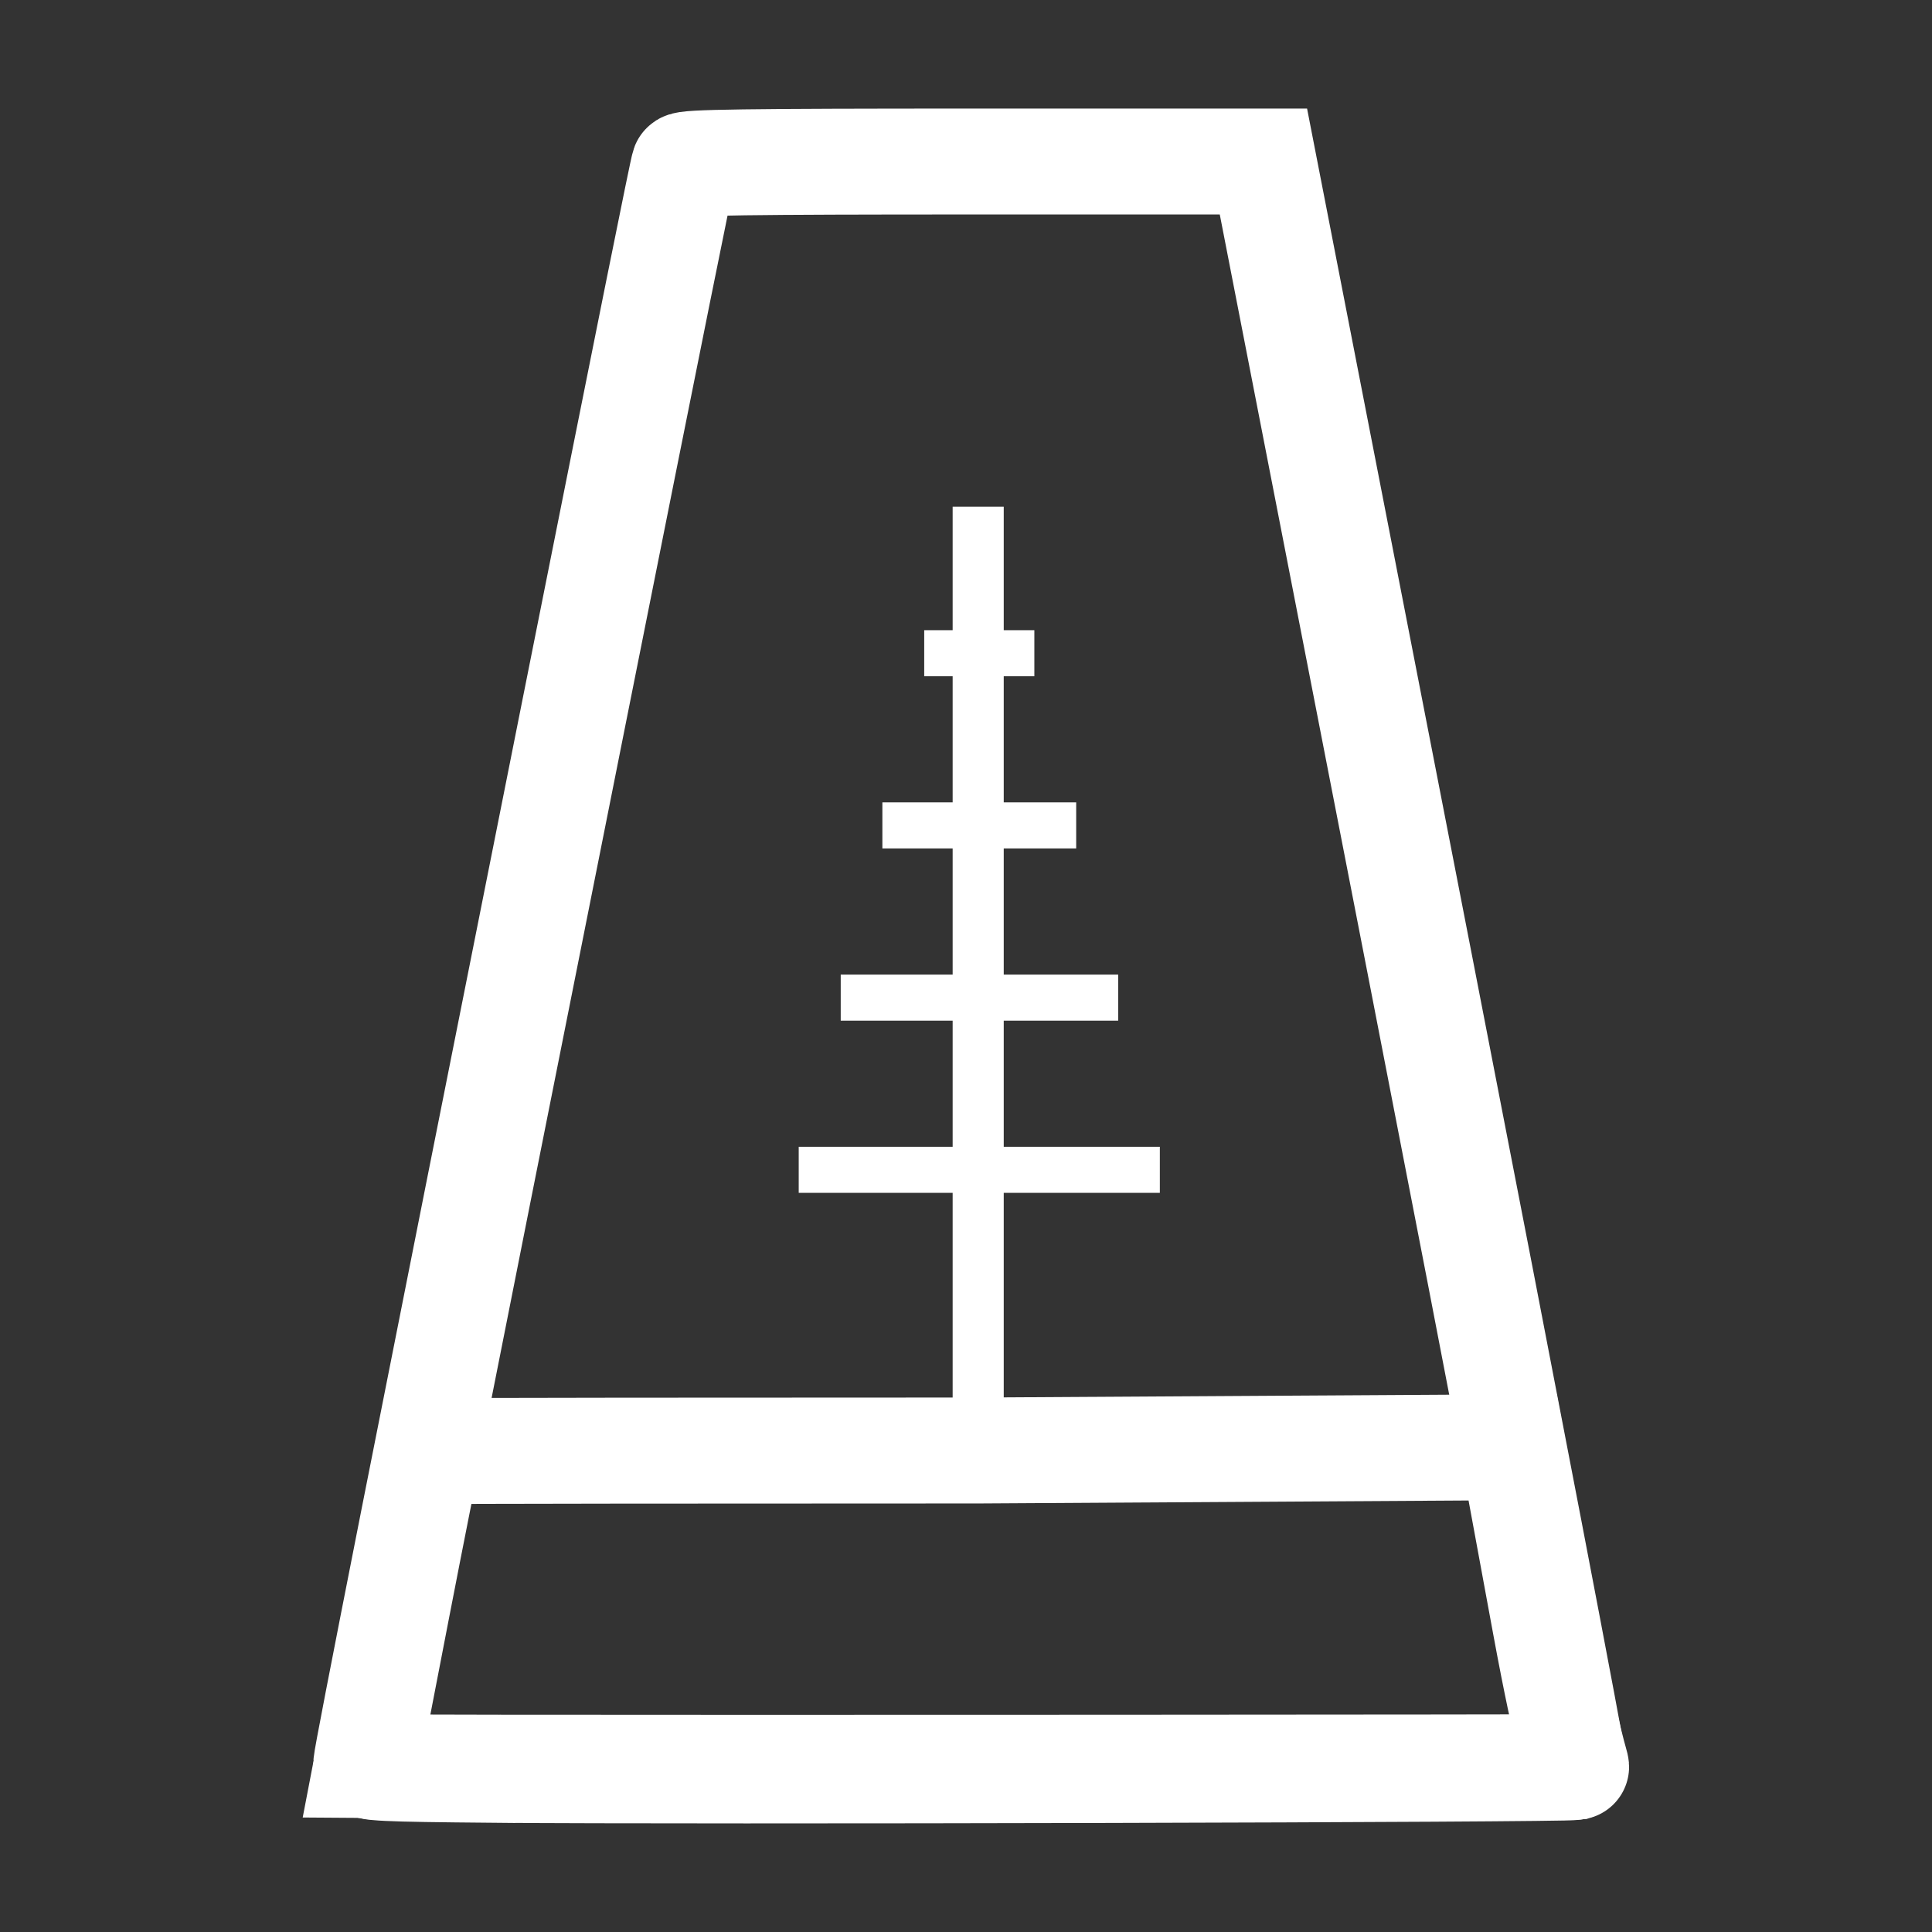 <?xml version="1.0" encoding="UTF-8" standalone="no"?>
<!-- Created with Inkscape (http://www.inkscape.org/) -->

<svg
   xmlns:dc="http://purl.org/dc/elements/1.1/"
   xmlns:cc="http://creativecommons.org/ns#"
   xmlns:rdf="http://www.w3.org/1999/02/22-rdf-syntax-ns#"
   xmlns:svg="http://www.w3.org/2000/svg"
   xmlns="http://www.w3.org/2000/svg"
   xmlns:sodipodi="http://sodipodi.sourceforge.net/DTD/sodipodi-0.dtd"
   xmlns:inkscape="http://www.inkscape.org/namespaces/inkscape"
   width="512"
   height="512"
   viewBox="0 0 135.467 135.467"
   version="1.1"
   id="svg16"
   inkscape:version="0.92.2 2405546, 2018-03-11"
   sodipodi:docname="net.bartkessels.advancedmetronome-symbolic.svg"
   inkscape:export-filename="/home/bkessels/Git-projects/Linux/AdvancedMetronome/resources/linux/icons/256x256/apps/net.bartkessels.advancedmetronome-symbolic.png"
   inkscape:export-xdpi="48.000004"
   inkscape:export-ydpi="48.000004">
  <rect x="0" y="0" width="135.467" height="135.467" fill="#333333" stroke="none"/>
  <defs
     id="defs10" />
  <sodipodi:namedview
     id="base"
     pagecolor="#ffffff"
     bordercolor="#666666"
     borderopacity="1.0"
     inkscape:pageopacity="0.0"
     inkscape:pageshadow="2"
     inkscape:zoom="1.0000001"
     inkscape:cx="-621.73182"
     inkscape:cy="169.22512"
     inkscape:document-units="mm"
     inkscape:current-layer="layer2"
     showgrid="false"
     units="px"
     inkscape:pagecheckerboard="true"
     showguides="true"
     inkscape:guide-bbox="true"
     inkscape:window-width="1920"
     inkscape:window-height="1025"
     inkscape:window-x="0"
     inkscape:window-y="27"
     inkscape:window-maximized="1">
    <sodipodi:guide
       position="50.082,83.911"
       orientation="1,0"
       id="guide1424"
       inkscape:locked="false" />
    <sodipodi:guide
       position="85.045,75.784"
       orientation="1,0"
       id="guide1426"
       inkscape:locked="false" />
    <sodipodi:guide
       position="67.847,52.917"
       orientation="1,0"
       id="guide6371"
       inkscape:locked="false" />
    <sodipodi:guide
       position="25.939,42.617"
       orientation="1,0"
       id="guide6388"
       inkscape:locked="false" />
    <sodipodi:guide
       position="113.369,32.435"
       orientation="1,0"
       id="guide6390"
       inkscape:locked="false" />
    <sodipodi:guide
       position="85.045,70.025"
       orientation="0,1"
       id="guide6418"
       inkscape:locked="false" />
    <sodipodi:guide
       position="90.337,49.979"
       orientation="0,1"
       id="guide6420"
       inkscape:locked="false" />
    <sodipodi:guide
       position="88.466,60.002"
       orientation="0,1"
       id="guide6422"
       inkscape:locked="false" />
    <sodipodi:guide
       position="90.471,80.047"
       orientation="0,1"
       id="guide6424"
       inkscape:locked="false" />
    <sodipodi:guide
       position="-59.307,99.905"
       orientation="0,1"
       id="guide6499"
       inkscape:locked="false" />
    <sodipodi:guide
       position="-21.889,83.816"
       orientation="0,1"
       id="guide839"
       inkscape:locked="false" />
    <sodipodi:guide
       position="-90.551,94.106"
       orientation="0,1"
       id="guide841"
       inkscape:locked="false" />
  </sodipodi:namedview>
  <g
     inkscape:groupmode="layer"
     id="layer7"
     inkscape:label="Background"
     style="display:inline"
     sodipodi:insensitive="true" />
  <g
     inkscape:groupmode="layer"
     id="layer3"
     inkscape:label="Metronome"
     style="display:inline">
    <path
       style="fill:none;fill-opacity:1;stroke:#ffffff;stroke-width:7.428;stroke-miterlimit:4;stroke-dasharray:none;stroke-opacity:1"
       d="m 34.608,124.095 c -7.895,-0.071 -8.924,-0.121 -8.924,-0.435 0,-0.486 4.085,-21.164 14.5,-73.404 5.582,-27.996 7.66,-38.322 7.777,-38.646 0.081,-0.225 4.358,-0.285 20.365,-0.285 h 20.262 l 10.949,56.218 c 6.022,30.92 10.886,56.283 10.809,56.362 -0.157,0.161 -61.772,0.315 -75.737,0.189 z"
       id="path1449"
       inkscape:connector-curvature="0" />
  </g>
  <g
     inkscape:groupmode="layer"
     id="layer4"
     inkscape:label="Metronome count"
     style="display:inline">
    <rect
       style="fill:#ffffff;fill-opacity:1;stroke:#ffffff;stroke-width:1.857;stroke-miterlimit:4;stroke-dasharray:none;stroke-opacity:1"
       id="rect6394"
       width="1.725"
       height="66.21"
       x="67.726"
       y="36.457" />
    <rect
       style="fill:#ffffff;fill-opacity:1;stroke:#ffffff;stroke-width:1.857;stroke-miterlimit:4;stroke-dasharray:none;stroke-opacity:1"
       id="rect6394-6"
       width="1.372"
       height="23.464"
       x="-82.709"
       y="56.933"
       transform="rotate(-90)" />
    <rect
       style="fill:#ffffff;fill-opacity:1;stroke:#ffffff;stroke-width:1.857;stroke-miterlimit:4;stroke-dasharray:none;stroke-opacity:1"
       id="rect6394-6-7"
       width="1.372"
       height="17.598"
       x="-70.636"
       y="59.878"
       transform="rotate(-90)" />
    <rect
       style="fill:#ffffff;fill-opacity:1;stroke:#ffffff;stroke-width:1.857;stroke-miterlimit:4;stroke-dasharray:none;stroke-opacity:1"
       id="rect6394-6-7-5"
       width="1.372"
       height="11.732"
       x="-58.562"
       y="62.799"
       transform="rotate(-90)" />
    <rect
       style="fill:#ffffff;fill-opacity:1;stroke:#ffffff;stroke-width:1.857;stroke-miterlimit:4;stroke-dasharray:none;stroke-opacity:1"
       id="rect6394-6-7-5-3"
       width="1.372"
       height="5.866"
       x="-46.488"
       y="65.732"
       transform="rotate(-90)" />
  </g>
  <g
     inkscape:groupmode="layer"
     id="layer2"
     inkscape:label="Metronome bottom"
     style="display:inline">
    <path
       style="fill:none;fill-opacity:1;stroke:#ffffff;stroke-width:7.428;stroke-miterlimit:4;stroke-dasharray:none;stroke-opacity:1"
       d="m 35.021,123.942 c -7.87,-0.014 -8.895,-0.024 -8.895,-0.086 0,-0.096 -0.413,-0.099 -0.413,-0.099 0,0 4.208,-21.932 4.325,-21.996 0.081,-0.044 22.635,-0.056 38.589,-0.056 l 37.433,-0.226 2.294,12.441 c 1.567,8.499 2.231,9.969 2.154,9.985 -0.156,0.032 -61.569,0.062 -75.488,0.037 z"
       id="path1449-3"
       inkscape:connector-curvature="0"
       sodipodi:nodetypes="csccscsccc" />
  </g>
</svg>
